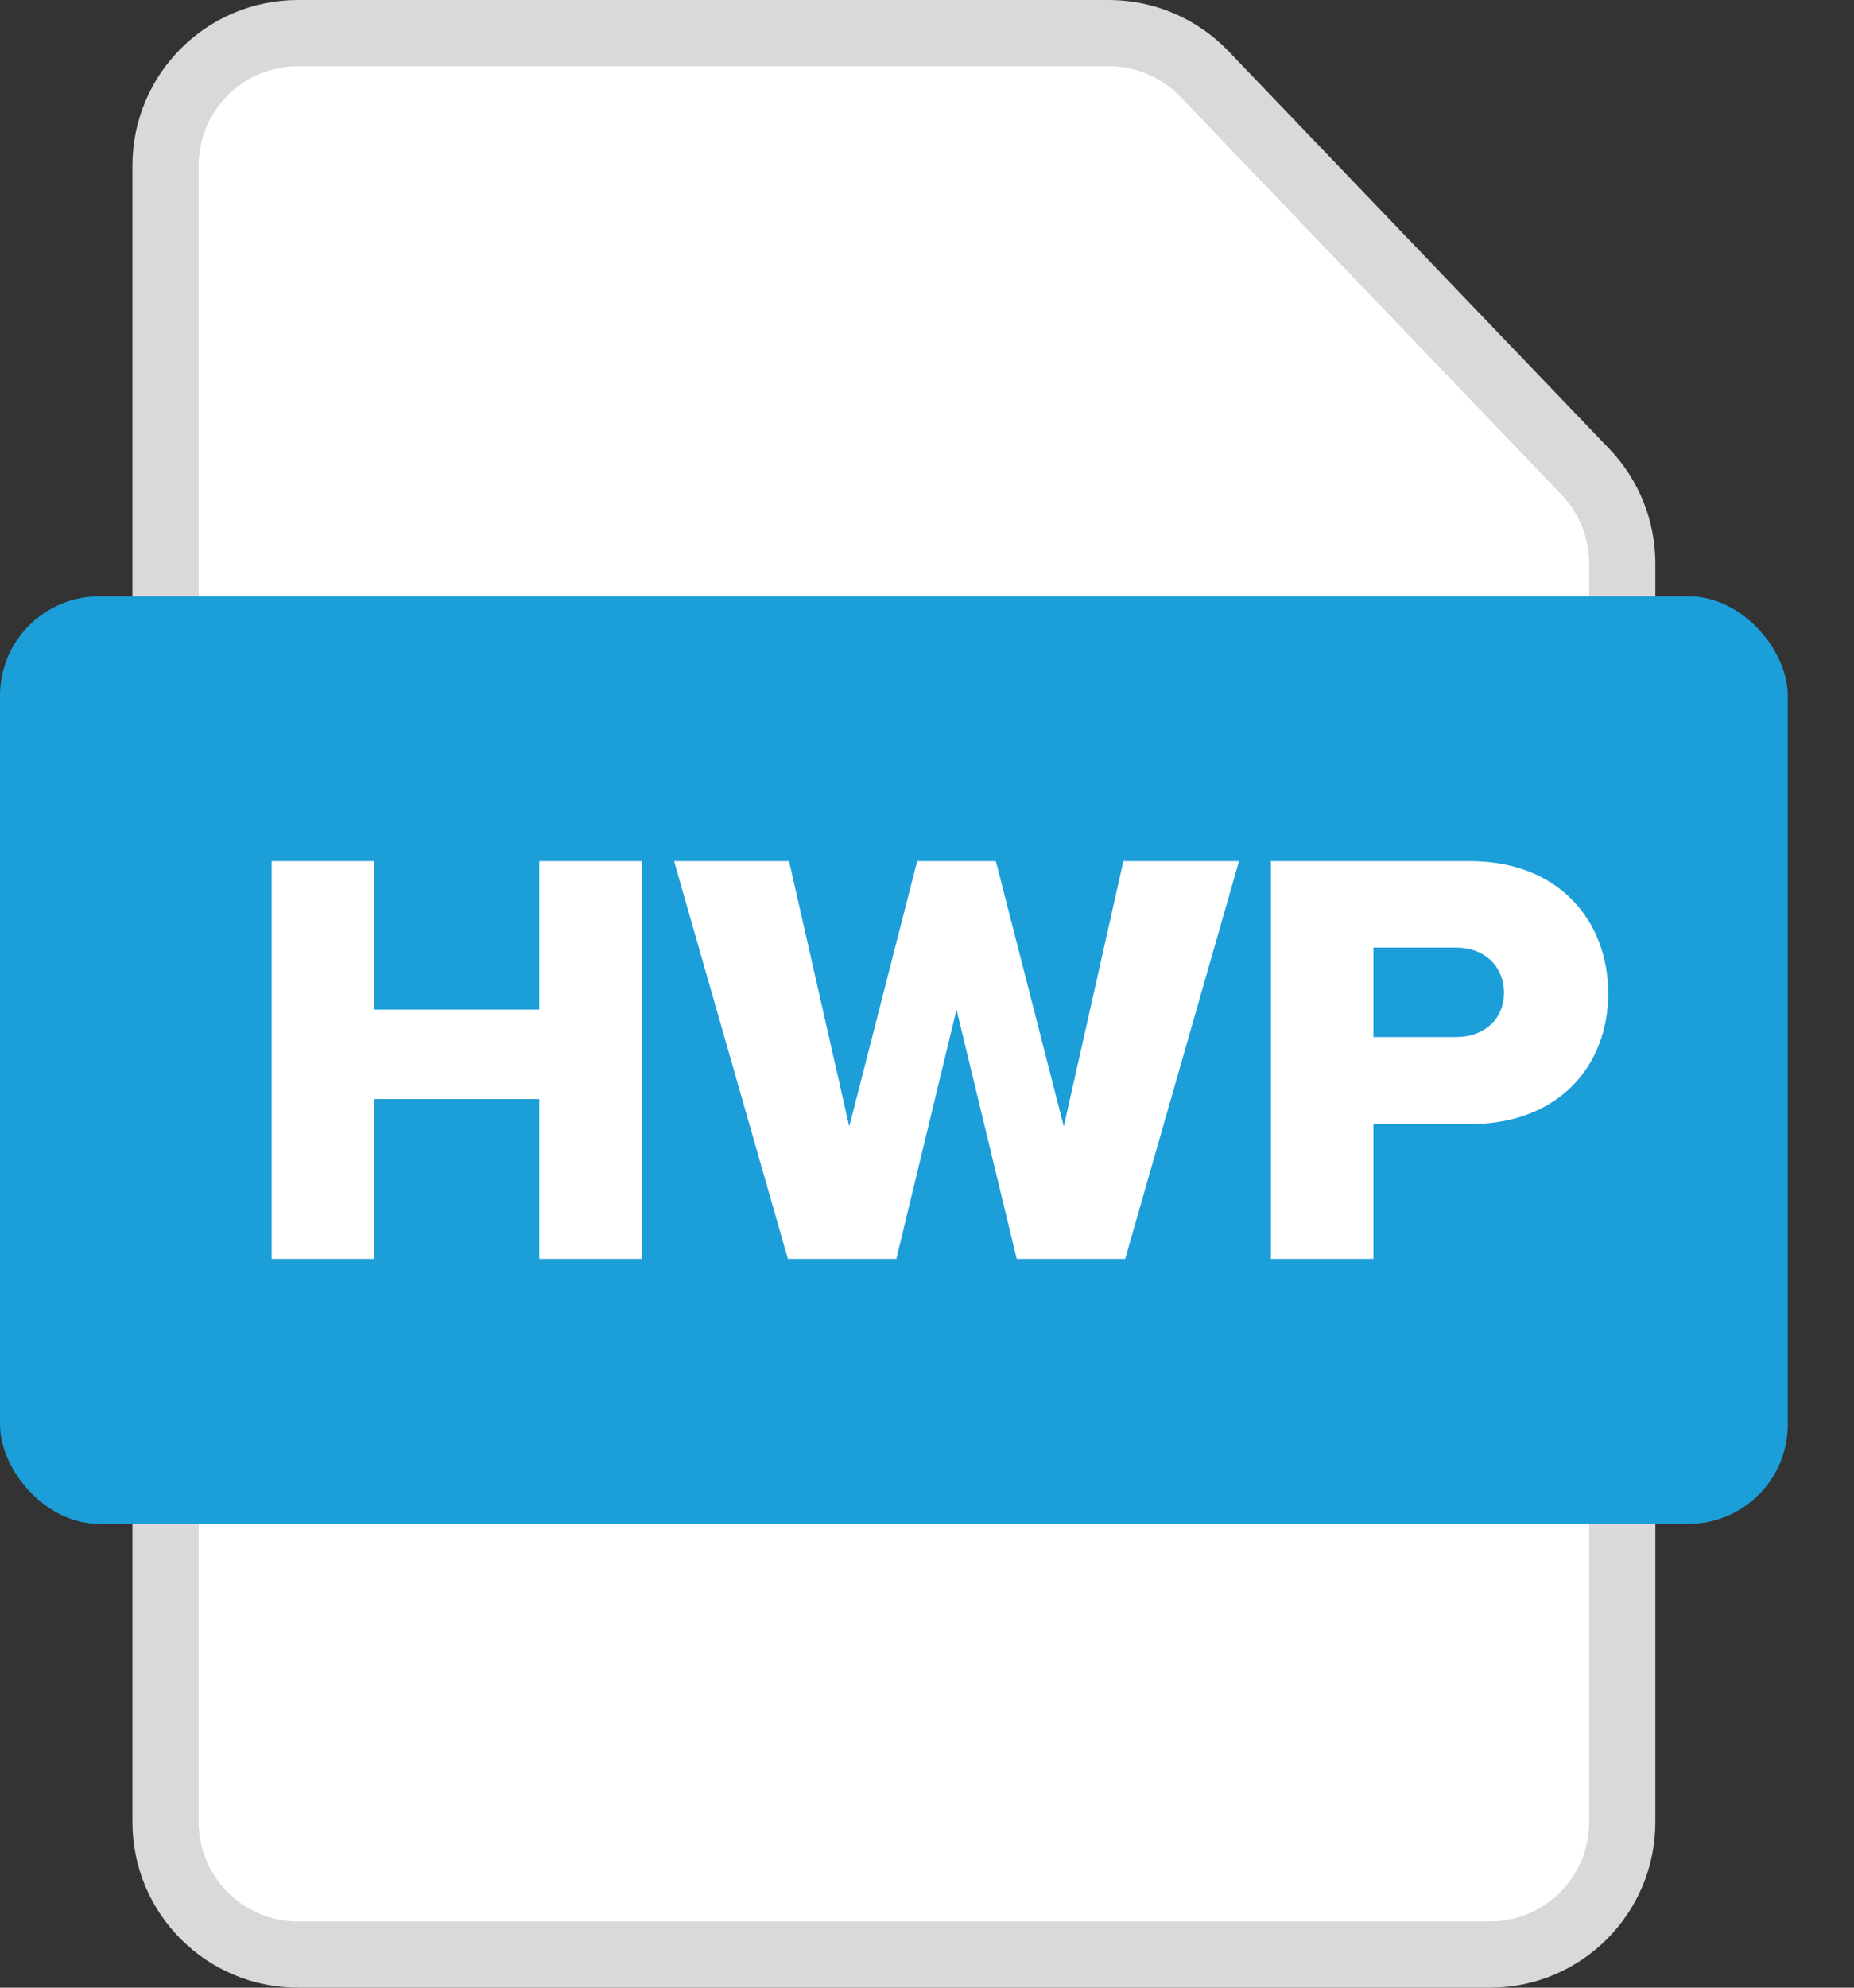 <svg width="28" height="30" viewBox="0 0 28 30" fill="none" xmlns="http://www.w3.org/2000/svg">
<rect x="0" y="0" width="28" height="30" fill="#333333" stroke="none"/>
<g clip-path="url(#clip0)">
<path d="M2.5 2.5C2.5 1.395 3.395 0.5 4.5 0.5H16.746C17.291 0.5 17.812 0.723 18.19 1.116L21.045 4.096L23.944 7.121C24.301 7.493 24.5 7.989 24.5 8.505V27.5C24.5 28.605 23.605 29.5 22.5 29.5H4.5C3.395 29.5 2.5 28.605 2.5 27.5V2.5Z" fill="white" stroke="#D9D9D9"/>
<rect y="9" width="27" height="14" rx="1.5" fill="#1C9ED9"/>
<path d="M9.692 19V12.997H8.144V15.238H5.651V12.997H4.103V19H5.651V16.588H8.144V19H9.692ZM16.993 19L18.712 12.997H16.966L16.066 17.002L15.04 12.997H13.852L12.826 17.002L11.917 12.997H10.18L11.899 19H13.537L14.446 15.238L15.355 19H16.993ZM20.742 19V16.966H22.2C23.55 16.966 24.288 16.075 24.288 14.995C24.288 13.906 23.55 12.997 22.2 12.997H19.194V19H20.742ZM22.713 14.986C22.713 15.391 22.407 15.652 21.993 15.652H20.742V14.302H21.993C22.407 14.302 22.713 14.572 22.713 14.986Z" fill="white"/>
</g>
<defs>
<clipPath id="clip0">
<rect width="27" height="30" fill="white"/>
</clipPath>
</defs>
</svg>

